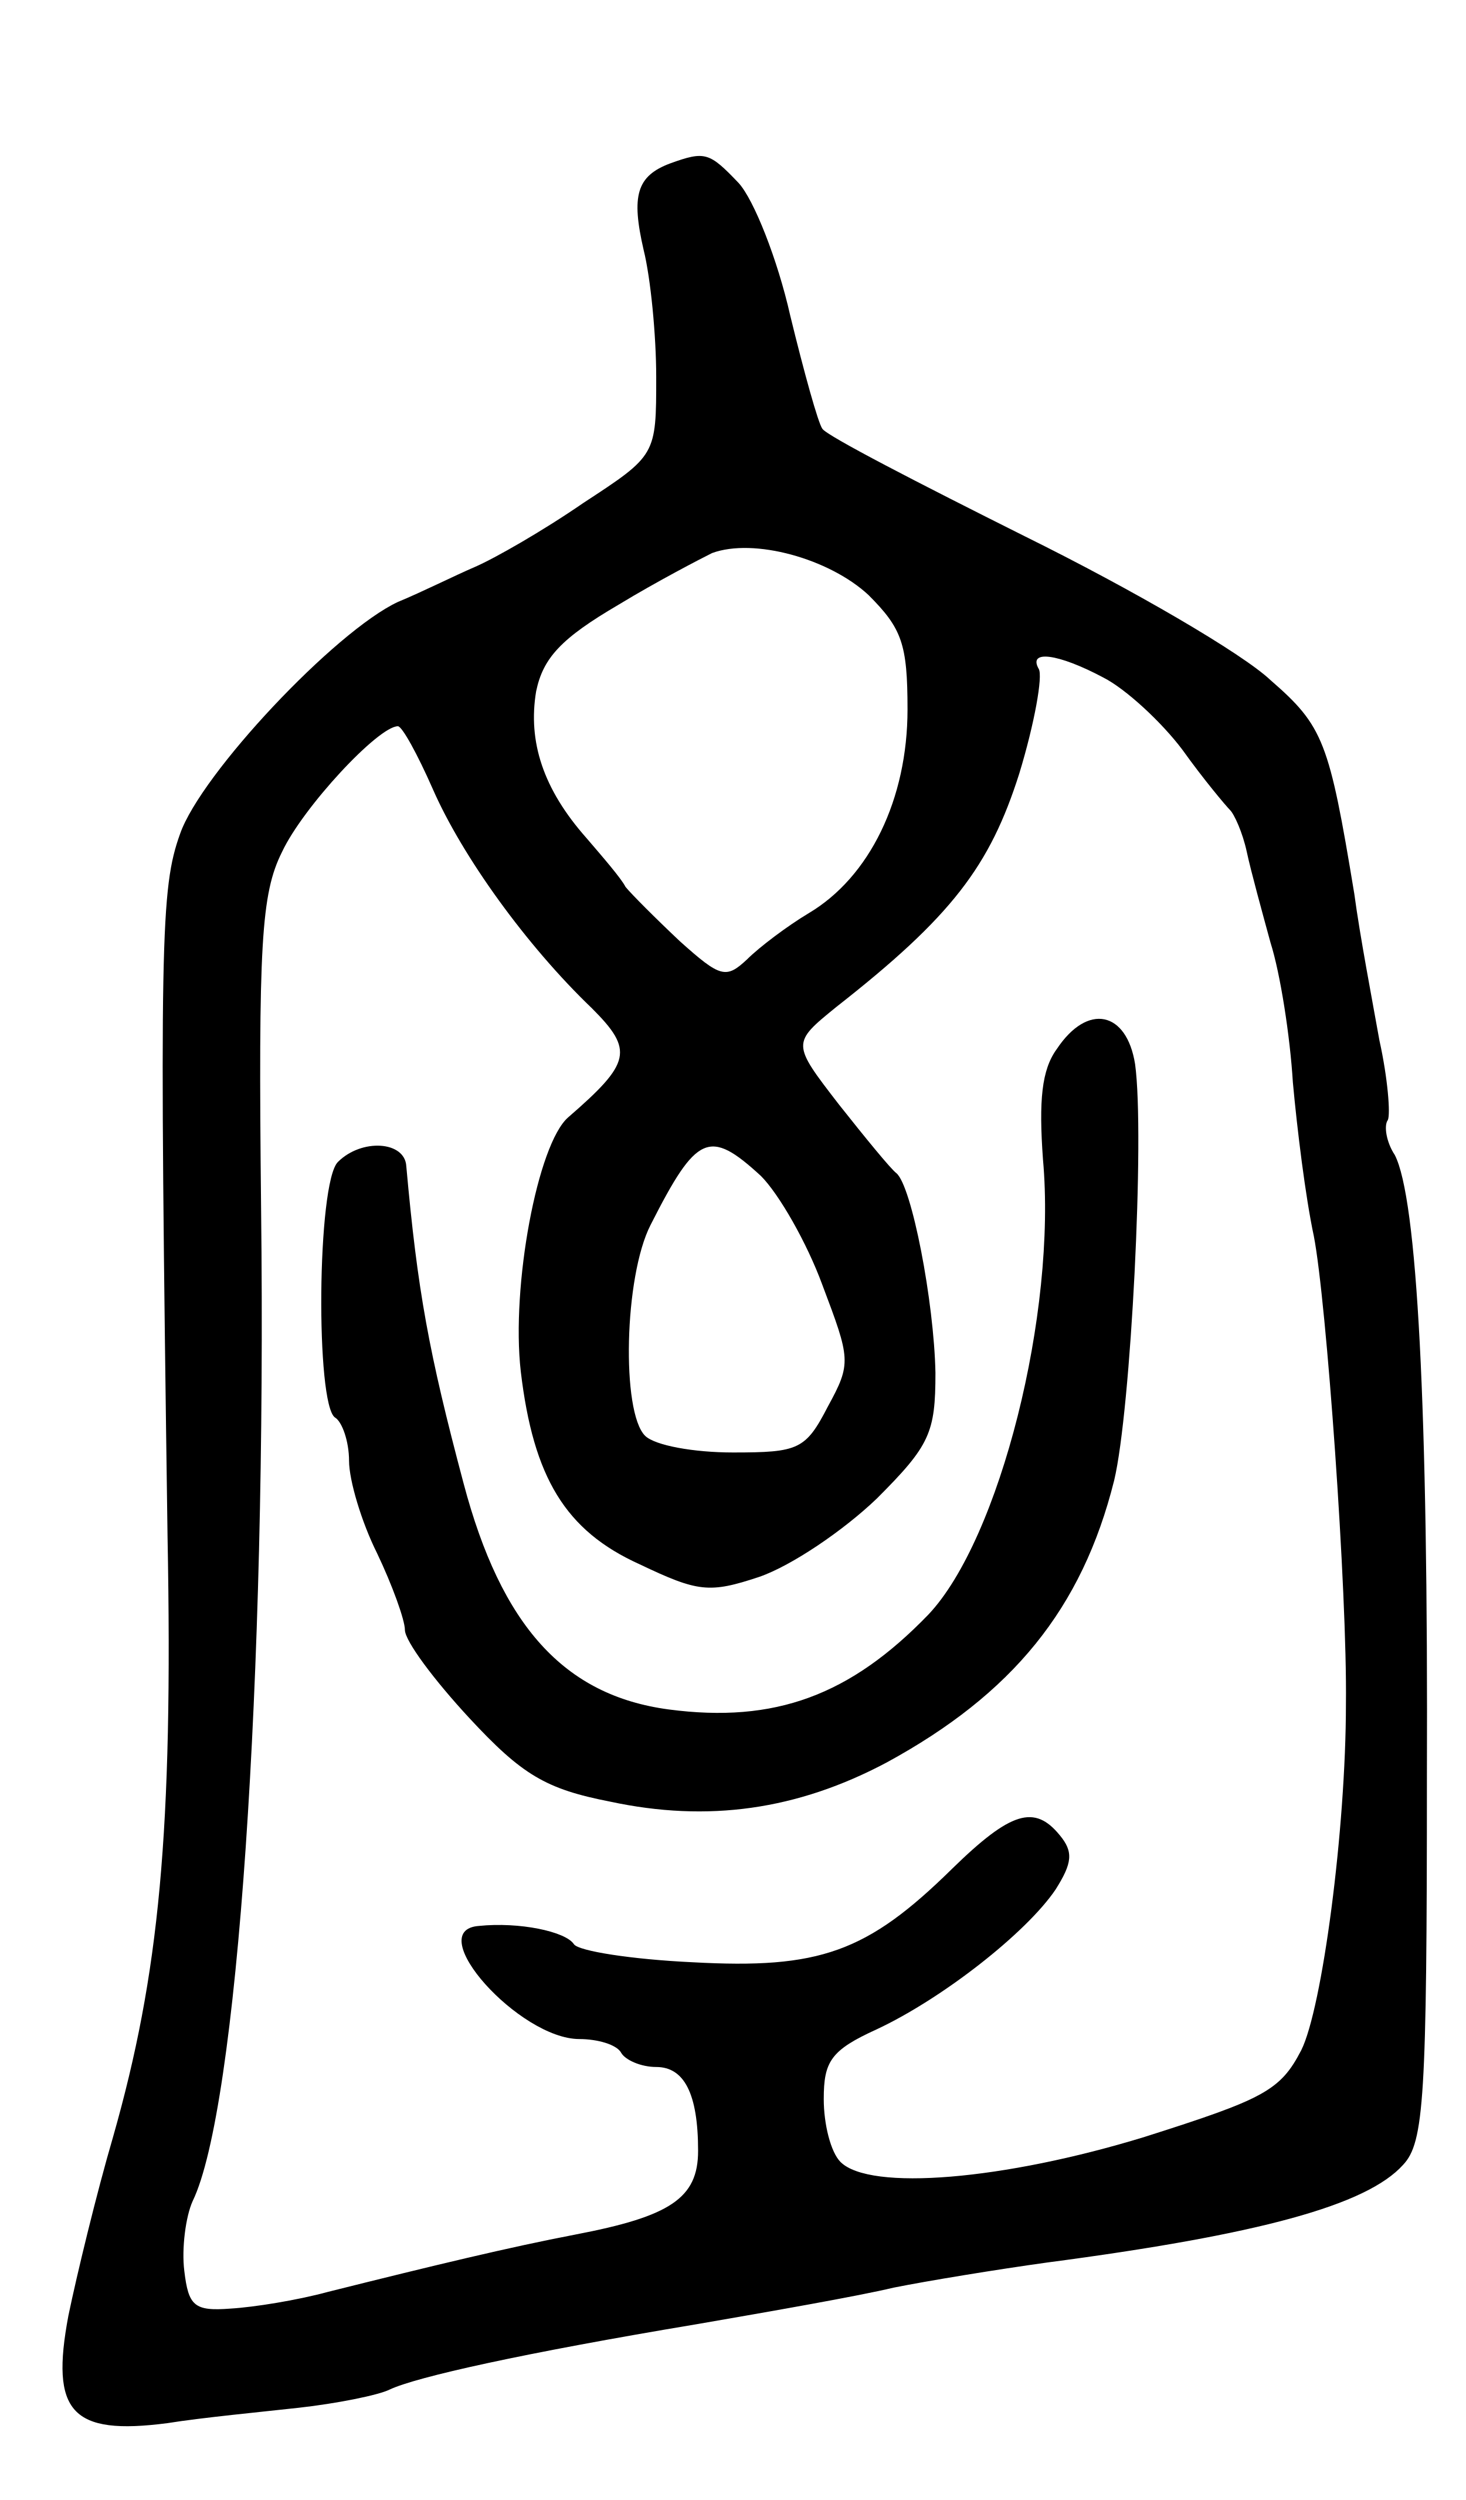 <svg version="1.0" xmlns="http://www.w3.org/2000/svg"
 width="105pt" height="179pt" viewBox="0 0 105 179"
 preserveAspectRatio="xMidYMid meet">
<g transform="translate(0,179) scale(0.1,-0.1)"
fill="#000000" stroke="none">
<path d="M480 1673 c-24 -9 -28 -23 -19 -62 5 -20 9 -61 9 -91 0 -56 0 -56
-52 -90 -29 -20 -64 -40 -78 -46 -14 -6 -38 -18 -55 -25 -45 -21 -141 -123
-156 -166 -14 -39 -15 -75 -9 -503 4 -212 -6 -314 -39 -430 -12 -41 -26 -99
-32 -128 -13 -69 2 -86 71 -77 25 4 67 8 94 11 27 3 57 9 65 13 19 9 95 26
221 47 52 9 115 20 140 26 25 5 74 13 110 18 152 20 229 41 255 70 15 16 17
48 17 277 1 266 -7 415 -23 446 -6 9 -8 21 -5 25 2 4 0 30 -6 57 -5 28 -14 75
-18 105 -18 109 -22 120 -60 153 -20 19 -99 65 -176 103 -76 38 -142 72 -145
77 -3 4 -13 40 -23 81 -9 40 -26 83 -37 95 -21 22 -24 23 -49 14z m142 -309
c24 -24 28 -35 28 -82 0 -64 -27 -120 -71 -146 -15 -9 -35 -24 -44 -33 -15
-14 -19 -13 -48 13 -17 16 -35 34 -39 39 -3 6 -16 21 -28 35 -31 35 -42 69
-36 105 5 24 18 38 59 62 28 17 59 33 67 37 30 11 84 -4 112 -30z m168 -59
c16 -8 42 -32 57 -52 15 -21 31 -40 34 -43 3 -3 9 -16 12 -30 3 -14 11 -43 17
-65 7 -22 14 -67 16 -100 3 -33 9 -82 15 -110 9 -46 24 -255 23 -335 0 -90
-17 -218 -32 -248 -15 -29 -27 -35 -112 -62 -101 -31 -197 -39 -218 -18 -7 7
-12 27 -12 45 0 27 5 35 38 50 47 22 107 69 128 100 12 19 13 27 3 39 -18 22
-35 17 -77 -24 -61 -60 -95 -72 -186 -67 -43 2 -82 8 -85 13 -6 9 -39 16 -68
13 -41 -3 29 -81 72 -81 13 0 27 -4 30 -10 3 -5 14 -10 25 -10 20 0 30 -19 30
-60 0 -34 -20 -47 -88 -60 -47 -9 -101 -22 -177 -41 -22 -6 -53 -11 -70 -12
-26 -2 -30 2 -33 27 -2 16 1 39 6 50 32 66 53 373 49 711 -2 189 0 225 15 255
15 32 69 90 83 90 3 0 14 -20 25 -45 21 -48 67 -112 114 -157 30 -30 28 -39
-17 -78 -22 -19 -41 -121 -34 -182 9 -76 32 -114 85 -138 42 -20 50 -21 86 -9
23 8 60 33 84 56 38 38 42 47 42 90 -1 51 -17 134 -28 143 -4 3 -22 25 -41 49
-34 44 -34 44 -2 70 83 65 110 101 131 167 11 36 17 70 14 75 -8 14 14 11 46
-6z m-245 -357 c13 -13 33 -48 44 -78 20 -53 21 -56 4 -87 -16 -31 -21 -33
-68 -33 -28 0 -56 5 -63 12 -17 17 -15 114 4 151 33 65 42 69 79 35z"/>
<path d="M757 1039 c-11 -15 -13 -37 -10 -79 10 -110 -31 -272 -82 -326 -56
-58 -110 -78 -186 -68 -75 10 -120 60 -147 162 -25 94 -33 138 -41 227 -1 18
-32 20 -49 3 -15 -15 -16 -174 -2 -183 5 -3 10 -17 10 -31 0 -14 9 -44 20 -66
11 -23 20 -48 20 -55 0 -8 21 -36 46 -63 38 -41 55 -51 101 -60 70 -15 134 -6
198 28 90 49 140 110 163 202 12 50 22 247 15 298 -6 38 -34 44 -56 11z"/>
</g>
</svg>
